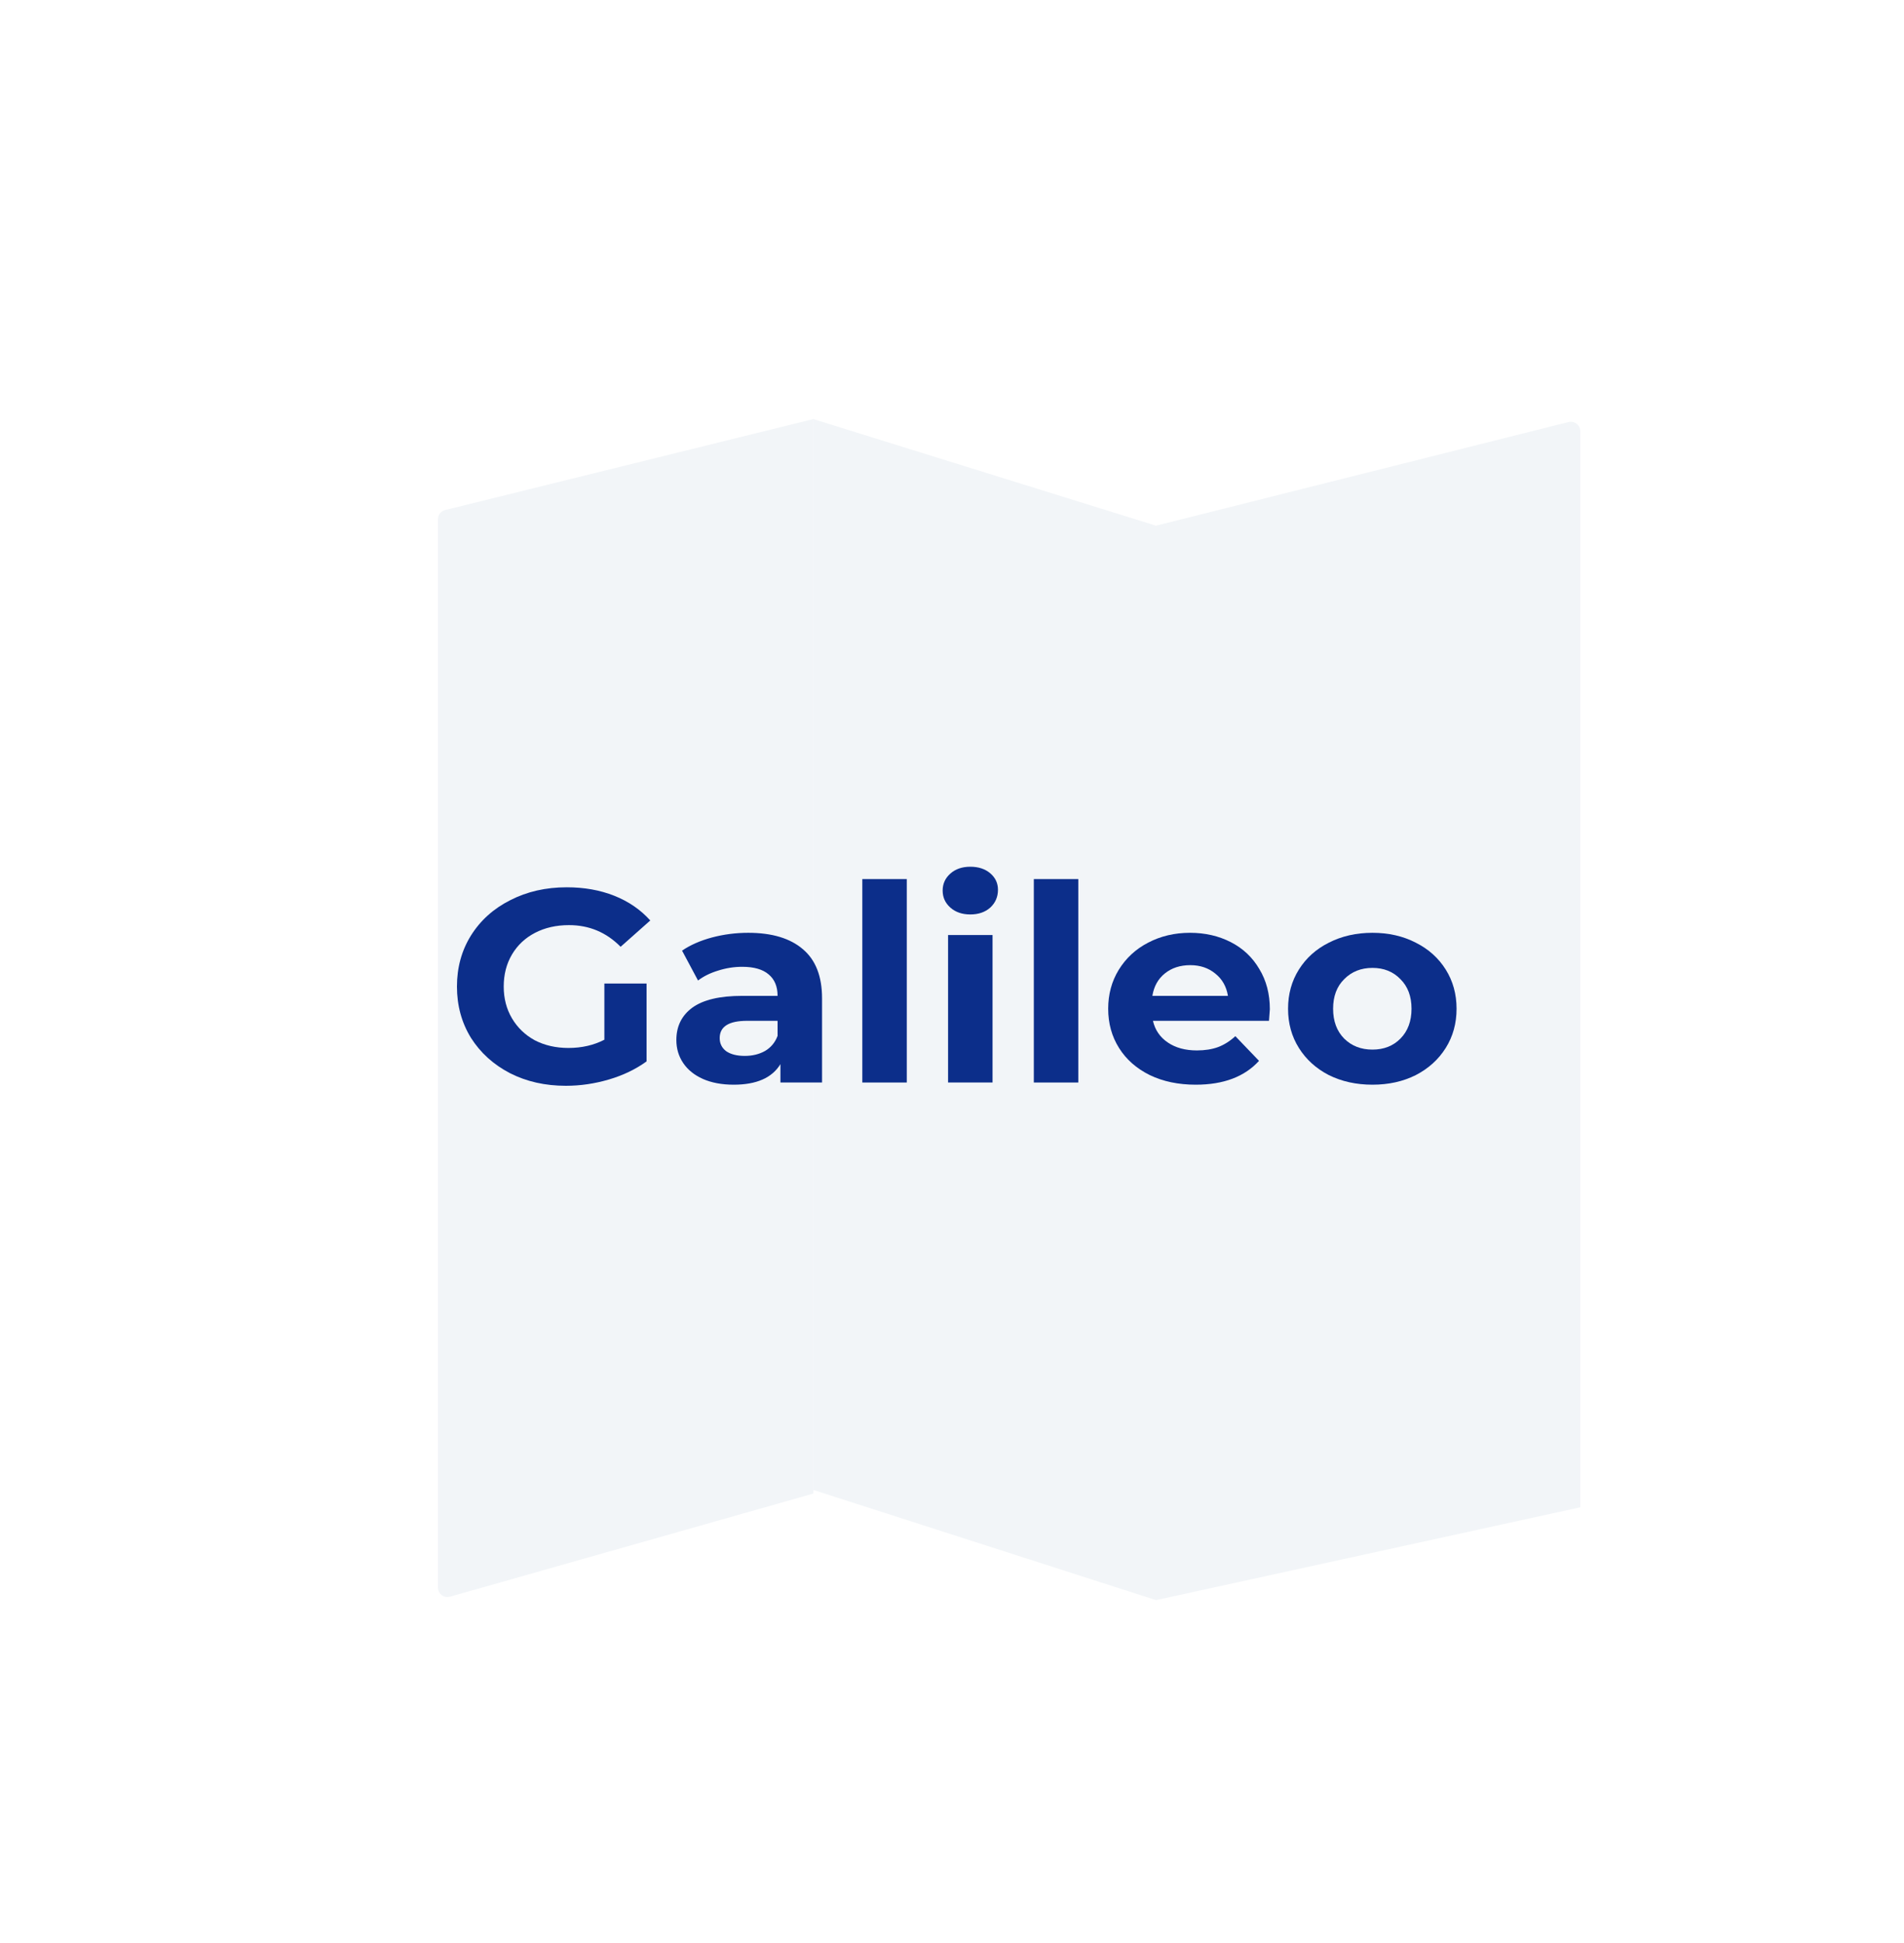 <svg width="200" height="204" viewBox="0 0 200 204" fill="none" xmlns="http://www.w3.org/2000/svg">
<g filter="url(#filter0_d_214:458)">
<g filter="url(#filter1_i_214:458)">
<path d="M159.999 154.254L115.428 164V51.194L158.756 40.312C159.387 40.154 159.999 40.631 159.999 41.282V154.254Z" fill="#F2F5F8"/>
</g>
<g filter="url(#filter2_i_214:458)">
<path d="M79.428 40L115.428 51.194V164L79.428 152.43V40Z" fill="#F2F5F8"/>
</g>
<g filter="url(#filter3_i_214:458)">
<path d="M40 50.522C40 50.062 40.314 49.661 40.76 49.551L79.429 40V152.815L41.273 163.639C40.635 163.82 40 163.34 40 162.677V50.522Z" fill="#F2F5F8"/>
</g>
</g>
<path d="M63.484 103.263H67.917V111.438C66.778 112.263 65.461 112.897 63.963 113.338C62.466 113.779 60.958 114 59.441 114C57.264 114 55.308 113.559 53.571 112.676C51.834 111.774 50.466 110.536 49.468 108.962C48.489 107.37 48 105.575 48 103.579C48 101.584 48.489 99.799 49.468 98.225C50.466 96.632 51.843 95.395 53.601 94.512C55.358 93.61 57.334 93.159 59.531 93.159C61.368 93.159 63.035 93.456 64.532 94.051C66.03 94.646 67.288 95.51 68.306 96.642L65.191 99.406C63.694 97.889 61.887 97.131 59.77 97.131C58.432 97.131 57.245 97.4 56.206 97.937C55.168 98.475 54.359 99.233 53.78 100.212C53.201 101.19 52.912 102.313 52.912 103.579C52.912 104.827 53.201 105.94 53.78 106.919C54.359 107.897 55.158 108.665 56.176 109.222C57.215 109.759 58.393 110.028 59.71 110.028C61.108 110.028 62.366 109.74 63.484 109.164V103.263Z" fill="#0C2E8A"/>
<path d="M78.593 97.937C81.089 97.937 83.006 98.513 84.344 99.665C85.681 100.797 86.35 102.514 86.35 104.817V113.655H81.978V111.726C81.099 113.165 79.462 113.885 77.066 113.885C75.828 113.885 74.75 113.683 73.831 113.28C72.933 112.877 72.244 112.321 71.765 111.611C71.285 110.901 71.046 110.095 71.046 109.193C71.046 107.753 71.605 106.621 72.723 105.796C73.861 104.971 75.608 104.558 77.964 104.558H81.678C81.678 103.579 81.368 102.831 80.75 102.313C80.131 101.776 79.202 101.507 77.964 101.507C77.106 101.507 76.257 101.641 75.418 101.91C74.6 102.159 73.901 102.505 73.322 102.946L71.645 99.808C72.523 99.214 73.572 98.753 74.79 98.427C76.028 98.1 77.295 97.937 78.593 97.937ZM78.234 110.862C79.032 110.862 79.741 110.69 80.36 110.344C80.979 109.98 81.418 109.452 81.678 108.761V107.178H78.473C76.557 107.178 75.598 107.782 75.598 108.991C75.598 109.567 75.828 110.028 76.287 110.373C76.766 110.699 77.415 110.862 78.234 110.862Z" fill="#0C2E8A"/>
<path d="M90.579 92.295H95.251V113.655H90.579V92.295Z" fill="#0C2E8A"/>
<path d="M99.587 98.168H104.259V113.655H99.587V98.168ZM101.923 96.009C101.065 96.009 100.366 95.769 99.827 95.289C99.287 94.809 99.018 94.214 99.018 93.504C99.018 92.794 99.287 92.199 99.827 91.72C100.366 91.24 101.065 91 101.923 91C102.782 91 103.48 91.23 104.02 91.691C104.559 92.151 104.828 92.727 104.828 93.418C104.828 94.166 104.559 94.79 104.02 95.289C103.48 95.769 102.782 96.009 101.923 96.009Z" fill="#0C2E8A"/>
<path d="M108.595 92.295H113.267V113.655H108.595V92.295Z" fill="#0C2E8A"/>
<path d="M133.387 105.969C133.387 106.026 133.357 106.429 133.297 107.178H121.108C121.327 108.137 121.847 108.895 122.665 109.452C123.484 110.008 124.502 110.287 125.72 110.287C126.559 110.287 127.297 110.171 127.936 109.941C128.595 109.692 129.204 109.308 129.763 108.79L132.249 111.38C130.732 113.05 128.515 113.885 125.6 113.885C123.783 113.885 122.176 113.549 120.778 112.877C119.381 112.186 118.302 111.237 117.544 110.028C116.785 108.819 116.406 107.446 116.406 105.911C116.406 104.395 116.775 103.033 117.514 101.824C118.273 100.595 119.301 99.645 120.599 98.974C121.916 98.283 123.384 97.937 125.001 97.937C126.579 97.937 128.006 98.264 129.284 98.916C130.562 99.569 131.56 100.509 132.279 101.737C133.018 102.946 133.387 104.357 133.387 105.969ZM125.031 101.334C123.973 101.334 123.084 101.622 122.366 102.198C121.647 102.773 121.208 103.56 121.048 104.558H128.985C128.825 103.579 128.386 102.802 127.667 102.227C126.948 101.632 126.069 101.334 125.031 101.334Z" fill="#0C2E8A"/>
<path d="M144.165 113.885C142.468 113.885 140.94 113.549 139.583 112.877C138.245 112.186 137.197 111.237 136.438 110.028C135.679 108.819 135.3 107.446 135.3 105.911C135.3 104.376 135.679 103.004 136.438 101.795C137.197 100.586 138.245 99.645 139.583 98.974C140.94 98.283 142.468 97.937 144.165 97.937C145.862 97.937 147.379 98.283 148.717 98.974C150.055 99.645 151.103 100.586 151.862 101.795C152.621 103.004 153 104.376 153 105.911C153 107.446 152.621 108.819 151.862 110.028C151.103 111.237 150.055 112.186 148.717 112.877C147.379 113.549 145.862 113.885 144.165 113.885ZM144.165 110.2C145.363 110.2 146.341 109.816 147.1 109.049C147.879 108.262 148.268 107.216 148.268 105.911C148.268 104.606 147.879 103.57 147.1 102.802C146.341 102.015 145.363 101.622 144.165 101.622C142.967 101.622 141.979 102.015 141.2 102.802C140.421 103.57 140.032 104.606 140.032 105.911C140.032 107.216 140.421 108.262 141.2 109.049C141.979 109.816 142.967 110.2 144.165 110.2Z" fill="#0C2E8A"/>
<defs>
<filter id="filter0_d_214:458" x="40" y="40" width="128" height="133" filterUnits="userSpaceOnUse" color-interpolation-filters="sRGB">
<feFlood flood-opacity="0" result="BackgroundImageFix"/>
<feColorMatrix in="SourceAlpha" type="matrix" values="0 0 0 0 0 0 0 0 0 0 0 0 0 0 0 0 0 0 127 0" result="hardAlpha"/>
<feOffset dx="4" dy="5"/>
<feGaussianBlur stdDeviation="2"/>
<feComposite in2="hardAlpha" operator="out"/>
<feColorMatrix type="matrix" values="0 0 0 0 0 0 0 0 0 0 0 0 0 0 0 0 0 0 0.25 0"/>
<feBlend mode="normal" in2="BackgroundImageFix" result="effect1_dropShadow_214:458"/>
<feBlend mode="normal" in="SourceGraphic" in2="effect1_dropShadow_214:458" result="shape"/>
</filter>
<filter id="filter1_i_214:458" x="115.428" y="39.281" width="46.572" height="124.719" filterUnits="userSpaceOnUse" color-interpolation-filters="sRGB">
<feFlood flood-opacity="0" result="BackgroundImageFix"/>
<feBlend mode="normal" in="SourceGraphic" in2="BackgroundImageFix" result="shape"/>
<feColorMatrix in="SourceAlpha" type="matrix" values="0 0 0 0 0 0 0 0 0 0 0 0 0 0 0 0 0 0 127 0" result="hardAlpha"/>
<feOffset dx="2" dy="-1"/>
<feGaussianBlur stdDeviation="4"/>
<feComposite in2="hardAlpha" operator="arithmetic" k2="-1" k3="1"/>
<feColorMatrix type="matrix" values="0 0 0 0 0.255 0 0 0 0 0.255 0 0 0 0 0.431 0 0 0 0.35 0"/>
<feBlend mode="normal" in2="shape" result="effect1_innerShadow_214:458"/>
</filter>
<filter id="filter2_i_214:458" x="79.428" y="39" width="38" height="125" filterUnits="userSpaceOnUse" color-interpolation-filters="sRGB">
<feFlood flood-opacity="0" result="BackgroundImageFix"/>
<feBlend mode="normal" in="SourceGraphic" in2="BackgroundImageFix" result="shape"/>
<feColorMatrix in="SourceAlpha" type="matrix" values="0 0 0 0 0 0 0 0 0 0 0 0 0 0 0 0 0 0 127 0" result="hardAlpha"/>
<feOffset dx="2" dy="-1"/>
<feGaussianBlur stdDeviation="4"/>
<feComposite in2="hardAlpha" operator="arithmetic" k2="-1" k3="1"/>
<feColorMatrix type="matrix" values="0 0 0 0 0.255 0 0 0 0 0.255 0 0 0 0 0.431 0 0 0 0.35 0"/>
<feBlend mode="normal" in2="shape" result="effect1_innerShadow_214:458"/>
</filter>
<filter id="filter3_i_214:458" x="40" y="39" width="41.428" height="124.678" filterUnits="userSpaceOnUse" color-interpolation-filters="sRGB">
<feFlood flood-opacity="0" result="BackgroundImageFix"/>
<feBlend mode="normal" in="SourceGraphic" in2="BackgroundImageFix" result="shape"/>
<feColorMatrix in="SourceAlpha" type="matrix" values="0 0 0 0 0 0 0 0 0 0 0 0 0 0 0 0 0 0 127 0" result="hardAlpha"/>
<feOffset dx="2" dy="-1"/>
<feGaussianBlur stdDeviation="4"/>
<feComposite in2="hardAlpha" operator="arithmetic" k2="-1" k3="1"/>
<feColorMatrix type="matrix" values="0 0 0 0 0.255 0 0 0 0 0.255 0 0 0 0 0.431 0 0 0 0.35 0"/>
<feBlend mode="normal" in2="shape" result="effect1_innerShadow_214:458"/>
</filter>
</defs>
</svg>
